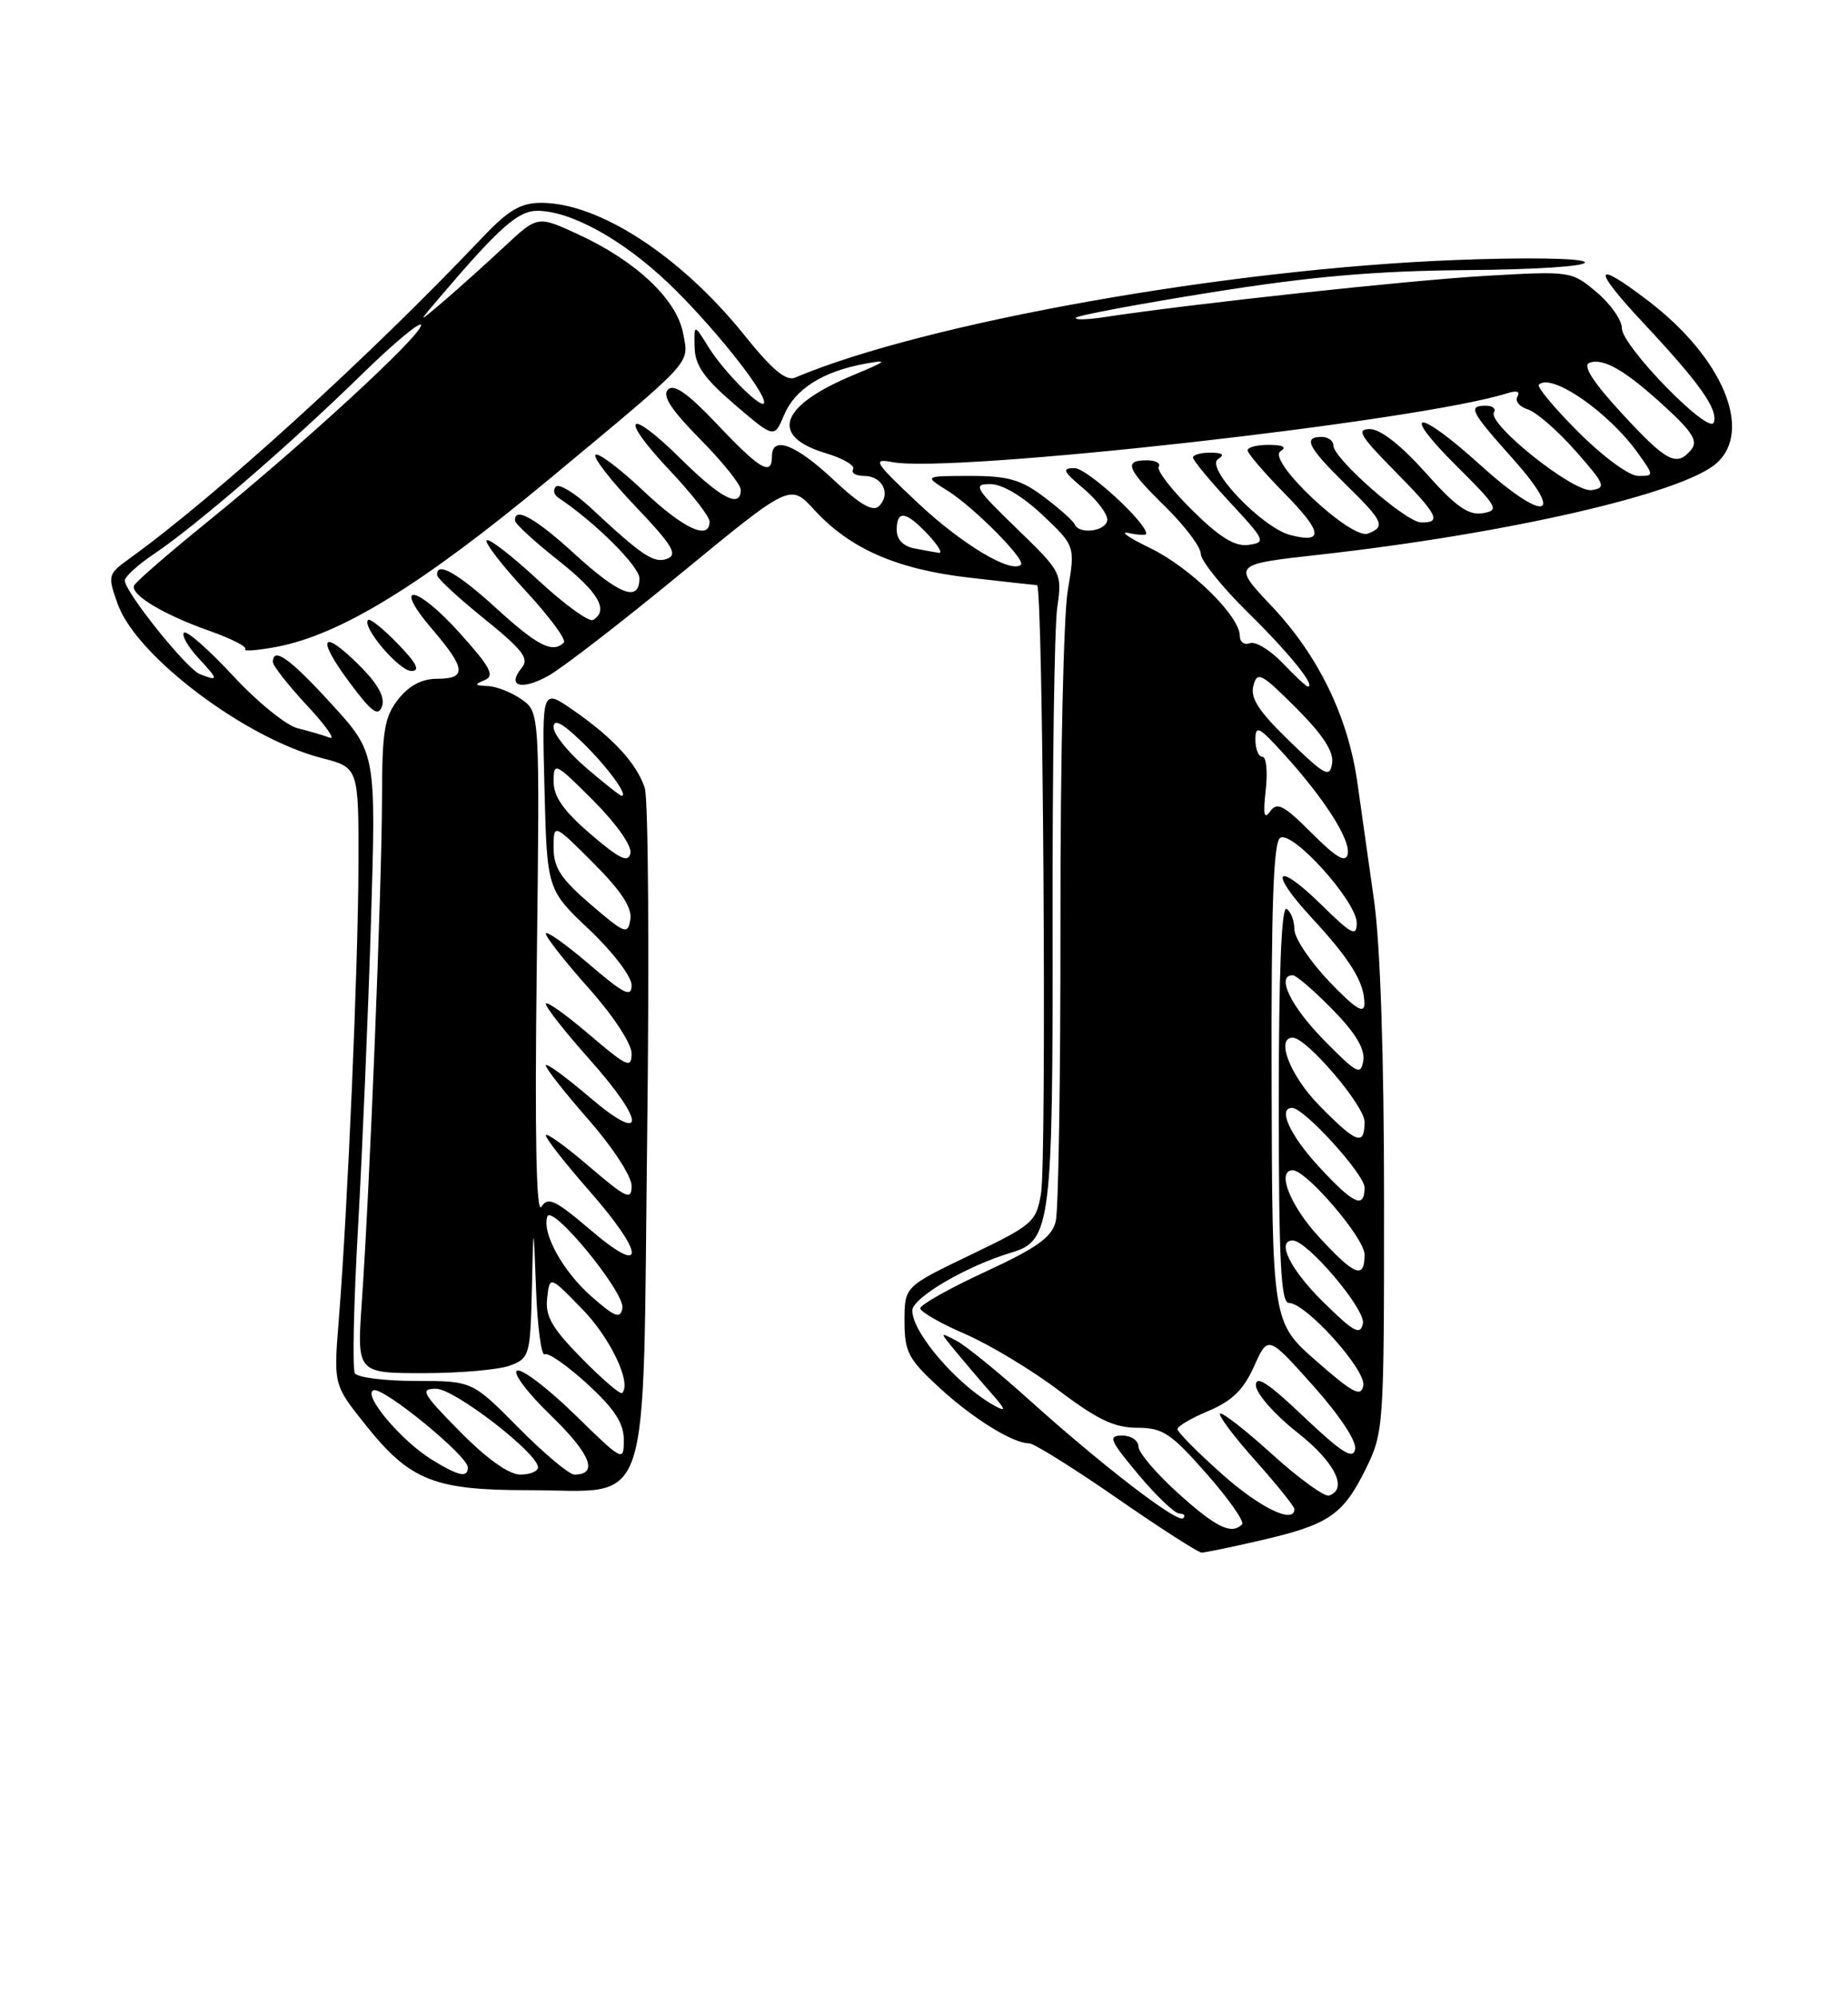 <?xml version="1.0" encoding="UTF-8" standalone="no"?>
<!DOCTYPE svg PUBLIC "-//W3C//DTD SVG 1.1//EN" "http://www.w3.org/Graphics/SVG/1.1/DTD/svg11.dtd" >
<svg xmlns="http://www.w3.org/2000/svg" xmlns:xlink="http://www.w3.org/1999/xlink" version="1.1" viewBox="0 0 237 256">
 <g >
 <path fill="currentColor"
d=" M 161.69 197.43 C 170.40 195.43 172.24 194.18 175.14 188.30 C 177.46 183.58 177.50 182.99 177.50 154.00 C 177.50 135.54 177.02 121.13 176.23 115.50 C 175.53 110.55 174.56 103.71 174.08 100.31 C 172.88 91.84 169.07 84.01 163.07 77.67 C 158.03 72.34 158.03 72.34 169.27 71.09 C 193.56 68.37 215.90 63.21 220.18 59.34 C 224.82 55.13 220.89 45.83 211.42 38.59 C 204.29 33.15 204.09 34.27 210.89 41.54 C 218.00 49.15 220.35 52.46 219.79 54.14 C 219.22 55.85 208.00 44.36 208.00 42.07 C 208.00 41.03 206.54 38.95 204.76 37.45 C 201.54 34.74 201.45 34.73 190.51 35.36 C 180.65 35.93 152.67 38.96 141.69 40.64 C 139.38 40.99 137.73 41.03 138.00 40.72 C 138.28 40.41 146.15 38.94 155.50 37.45 C 168.20 35.43 176.46 34.71 188.15 34.62 C 197.10 34.55 203.56 34.12 203.25 33.60 C 202.93 33.09 195.80 32.97 186.60 33.33 C 157.39 34.46 118.59 41.37 101.94 48.41 C 100.82 48.88 98.98 47.34 95.53 43.04 C 87.37 32.86 76.85 26.00 69.42 26.00 C 66.75 26.00 65.21 26.92 61.79 30.52 C 47.35 45.74 27.77 63.54 16.62 71.58 C 13.81 73.61 13.78 73.75 15.12 77.48 C 17.52 84.13 31.47 94.64 41.25 97.16 C 46.00 98.38 46.00 98.38 45.97 110.94 C 45.93 123.95 44.59 154.90 43.44 169.27 C 42.78 177.50 42.78 177.50 46.88 182.63 C 52.58 189.77 55.66 191.00 67.79 191.00 C 83.81 191.00 82.40 195.21 83.00 145.34 C 83.28 122.33 83.14 102.38 82.69 101.00 C 81.66 97.86 78.64 94.57 73.50 91.02 C 69.50 88.24 69.50 88.24 69.83 101.14 C 70.16 114.04 70.16 114.04 75.58 119.16 C 78.58 122.00 81.00 125.17 81.00 126.27 C 81.00 127.91 80.06 127.44 75.50 123.54 C 72.47 120.96 70.00 119.22 70.00 119.67 C 70.01 120.13 72.48 123.27 75.50 126.66 C 78.65 130.19 81.00 133.77 81.00 135.03 C 81.00 137.01 80.43 136.75 75.50 132.54 C 72.47 129.96 70.00 128.22 70.00 128.67 C 70.01 129.13 72.48 132.27 75.50 135.66 C 82.89 143.94 82.89 146.86 75.50 140.54 C 72.47 137.96 70.00 136.17 70.00 136.56 C 70.00 136.96 72.47 140.10 75.50 143.54 C 78.56 147.03 81.00 150.77 81.00 151.98 C 81.00 153.91 80.37 153.62 75.50 149.46 C 72.48 146.87 70.00 145.10 70.00 145.52 C 70.00 145.94 72.48 149.10 75.50 152.54 C 82.77 160.82 82.89 163.77 75.71 157.63 C 71.20 153.79 70.27 153.35 69.43 154.68 C 68.77 155.73 68.57 145.42 68.84 123.76 C 69.23 91.28 69.23 91.28 66.89 89.64 C 65.61 88.74 63.64 87.97 62.53 87.93 C 60.86 87.87 60.79 87.74 62.14 87.18 C 63.49 86.62 62.93 85.55 58.96 81.14 C 53.37 74.91 50.16 74.49 55.45 80.67 C 59.76 85.71 59.89 87.00 56.07 87.00 C 54.10 87.00 52.47 87.86 51.07 89.63 C 49.29 91.90 49.00 93.68 48.99 102.38 C 48.97 113.56 47.42 152.29 46.41 166.75 C 45.76 176.00 45.76 176.00 54.32 176.00 C 59.02 176.00 64.02 175.56 65.43 175.02 C 67.90 174.09 68.01 173.69 68.21 165.27 C 68.41 156.50 68.41 156.50 68.75 165.28 C 68.93 170.12 69.43 173.85 69.86 173.58 C 70.30 173.32 72.75 175.03 75.33 177.39 C 78.82 180.59 80.00 182.41 80.00 184.56 C 80.00 187.39 79.89 187.34 73.75 181.34 C 70.31 177.98 66.97 175.43 66.33 175.67 C 65.68 175.92 67.62 178.50 70.69 181.47 C 75.76 186.38 76.79 189.00 73.66 189.00 C 72.99 189.00 69.77 186.30 66.50 183.00 C 60.56 177.00 60.56 177.00 53.34 177.00 C 49.37 177.00 45.84 176.56 45.51 176.02 C 45.18 175.48 45.36 167.04 45.92 157.27 C 46.47 147.49 47.22 129.82 47.58 118.00 C 48.23 96.50 48.23 96.50 42.53 90.25 C 37.19 84.40 35.00 82.83 35.00 84.86 C 35.00 85.33 36.97 87.84 39.37 90.42 C 41.78 93.00 43.09 94.86 42.28 94.55 C 41.47 94.24 39.62 93.70 38.16 93.34 C 36.70 92.98 32.96 89.94 29.86 86.59 C 26.75 83.24 23.93 80.77 23.60 81.09 C 23.26 81.42 24.09 82.88 25.44 84.34 C 28.05 87.15 28.07 87.35 25.64 86.41 C 23.95 85.77 16.00 75.85 16.01 74.41 C 16.01 73.91 17.69 72.38 19.75 71.00 C 25.10 67.42 37.24 56.94 46.25 48.13 C 50.51 43.96 54.00 41.06 54.00 41.68 C 54.00 43.04 38.90 56.93 26.50 66.97 C 21.55 70.98 17.36 74.62 17.19 75.06 C 16.73 76.24 20.99 78.79 26.86 80.86 C 29.69 81.86 31.75 82.91 31.45 83.21 C 31.15 83.51 32.94 83.38 35.42 82.92 C 43.68 81.37 54.14 74.94 70.50 61.36 C 89.16 45.86 88.36 46.73 87.61 42.73 C 86.79 38.38 81.60 33.48 74.22 30.07 C 68.95 27.63 68.95 27.63 64.72 31.58 C 62.40 33.75 58.92 36.87 57.00 38.52 C 53.50 41.50 53.50 41.50 56.49 38.00 C 64.08 29.10 66.46 27.00 68.95 27.02 C 73.22 27.06 79.74 30.64 85.59 36.17 C 90.99 41.28 98.00 49.97 98.00 51.56 C 98.00 52.82 92.91 47.78 90.87 44.50 C 89.01 41.50 89.01 41.50 89.08 44.50 C 89.13 46.83 90.29 48.48 94.22 51.85 C 99.30 56.20 99.30 56.20 100.57 53.16 C 101.97 49.85 105.56 47.59 111.00 46.61 C 113.99 46.06 113.77 46.27 109.50 48.05 C 100.00 51.99 98.60 55.90 105.91 58.09 C 108.13 58.75 109.70 59.68 109.41 60.15 C 109.12 60.62 109.76 61.00 110.83 61.00 C 113.15 61.00 114.30 63.30 112.75 64.85 C 111.95 65.65 110.34 64.72 106.87 61.47 C 102.01 56.93 99.00 55.79 99.00 58.50 C 99.00 61.08 97.46 60.18 92.02 54.43 C 88.24 50.43 86.44 49.16 85.67 49.93 C 84.89 50.71 86.06 52.51 89.79 56.29 C 92.66 59.19 95.00 62.11 95.00 62.78 C 95.00 65.21 92.46 63.90 87.31 58.81 C 80.45 52.03 79.26 53.28 85.89 60.29 C 88.70 63.26 91.00 66.21 91.00 66.85 C 91.00 69.34 87.63 67.76 82.43 62.84 C 79.43 60.01 76.70 57.96 76.37 58.30 C 76.04 58.63 78.35 61.62 81.52 64.93 C 86.19 69.83 86.95 71.08 85.60 71.60 C 83.88 72.26 82.47 71.33 75.77 65.10 C 73.72 63.19 71.70 61.96 71.30 62.37 C 70.89 62.78 71.03 63.42 71.61 63.80 C 76.27 66.89 82.00 72.58 82.00 74.12 C 82.00 77.23 79.46 76.27 73.69 71.00 C 68.66 66.40 65.92 64.87 66.06 66.75 C 66.09 67.16 68.56 69.43 71.56 71.80 C 76.75 75.90 78.11 78.20 76.07 79.46 C 75.56 79.77 72.40 77.49 69.04 74.38 C 65.69 71.27 62.70 68.96 62.42 69.25 C 62.13 69.54 64.38 72.46 67.42 75.74 C 70.46 79.03 72.66 82.00 72.31 82.36 C 70.89 83.78 68.92 82.78 63.69 78.00 C 58.66 73.41 55.89 71.86 56.07 73.75 C 56.11 74.16 58.83 76.67 62.13 79.33 C 67.05 83.30 67.90 84.42 66.91 85.60 C 64.96 87.96 66.84 88.54 70.29 86.64 C 72.06 85.67 79.76 79.72 87.42 73.42 C 101.34 61.98 101.34 61.98 104.42 65.34 C 109.00 70.34 115.01 72.97 124.31 74.04 C 128.81 74.56 132.72 74.99 133.00 75.00 C 133.77 75.01 134.25 148.57 133.51 152.96 C 132.88 156.65 132.47 157.00 124.43 160.86 C 116.00 164.91 116.00 164.91 116.00 169.33 C 116.00 173.27 116.48 174.18 120.39 177.79 C 124.74 181.80 129.89 185.00 132.00 185.00 C 132.60 185.00 137.65 188.15 143.21 192.00 C 148.77 195.85 153.67 199.00 154.10 199.00 C 154.53 199.00 157.94 198.30 161.69 197.43 Z  M 46.16 85.36 C 41.28 80.48 40.48 81.62 44.76 87.38 C 47.66 91.29 48.50 91.91 48.99 90.53 C 49.40 89.37 48.46 87.66 46.16 85.36 Z  M 51.01 82.51 C 49.16 80.60 47.44 79.22 47.21 79.46 C 46.35 80.31 51.18 86.00 52.76 86.00 C 53.93 86.00 53.44 85.02 51.01 82.51 Z  M 151.11 191.41 C 148.30 188.88 146.00 186.18 146.00 185.41 C 146.00 184.63 145.06 184.00 143.91 184.00 C 142.06 184.00 142.31 184.59 146.00 189.00 C 148.30 191.75 150.67 194.00 151.26 194.00 C 151.85 194.00 152.07 194.27 151.74 194.59 C 151.04 195.30 141.36 187.86 131.77 179.23 C 127.94 175.79 123.84 172.46 122.65 171.84 C 120.50 170.71 120.50 170.71 122.47 173.10 C 123.56 174.42 125.58 176.80 126.97 178.38 C 129.03 180.72 129.13 181.05 127.50 180.15 C 122.78 177.52 117.00 170.83 117.00 167.98 C 117.00 166.33 124.00 162.24 129.76 160.53 C 134.77 159.04 135.04 156.85 134.99 118.26 C 134.96 98.59 135.23 80.45 135.58 77.94 C 136.22 73.41 136.18 73.35 130.36 67.71 C 125.04 62.56 124.73 62.04 127.00 62.05 C 128.54 62.05 131.12 63.58 133.70 66.01 C 137.90 69.98 137.90 69.98 136.93 75.74 C 136.40 78.91 135.98 97.82 136.00 117.76 C 136.02 137.70 135.75 155.16 135.39 156.57 C 134.88 158.59 132.99 159.94 126.37 163.00 C 121.77 165.13 118.01 167.24 118.02 167.69 C 118.03 168.13 120.61 169.62 123.77 170.98 C 126.92 172.35 132.34 175.61 135.80 178.23 C 140.71 181.94 142.93 183.00 145.83 183.00 C 149.12 183.00 150.16 183.69 154.73 188.88 C 157.58 192.11 159.63 195.04 159.29 195.38 C 157.93 196.74 155.99 195.80 151.11 191.41 Z  M 156.70 188.92 C 153.56 186.13 151.00 183.54 151.01 183.17 C 151.02 182.80 152.82 181.74 155.03 180.82 C 158.02 179.56 159.49 178.11 160.83 175.13 C 162.62 171.14 162.62 171.14 168.38 177.58 C 171.81 181.42 174.00 184.72 173.79 185.76 C 173.52 187.11 172.06 186.19 167.22 181.60 C 162.62 177.23 161.02 176.19 161.07 177.60 C 161.12 178.64 163.48 181.32 166.32 183.56 C 171.17 187.35 172.94 190.85 170.44 191.69 C 169.86 191.88 166.58 189.50 163.15 186.40 C 159.72 183.29 156.71 180.95 156.47 181.19 C 156.23 181.44 158.27 184.15 161.02 187.23 C 163.76 190.30 166.00 193.09 166.00 193.41 C 166.00 195.41 161.59 193.28 156.70 188.92 Z  M 55.46 187.14 C 51.49 184.72 46.41 178.70 47.92 178.19 C 49.19 177.77 60.00 186.61 60.00 188.08 C 60.00 189.44 58.85 189.21 55.46 187.14 Z  M 59.00 183.50 C 54.15 178.59 53.82 178.00 55.93 178.00 C 58.27 178.00 69.00 186.27 69.00 188.08 C 69.00 188.58 67.97 189.00 66.72 189.00 C 65.27 189.00 62.43 186.98 59.00 183.50 Z  M 74.61 174.11 C 70.77 170.21 69.91 168.71 70.17 166.38 C 70.50 163.50 70.50 163.50 74.68 167.80 C 78.30 171.52 81.04 177.29 79.78 178.55 C 79.56 178.77 77.23 176.78 74.61 174.11 Z  M 168.83 174.46 C 163.16 169.50 163.16 169.50 163.08 138.81 C 163.02 116.19 163.31 107.93 164.18 107.39 C 165.77 106.41 174.00 115.56 174.00 118.30 C 174.00 120.11 173.36 119.79 169.52 116.02 C 163.59 110.20 162.57 111.54 168.26 117.68 C 173.22 123.04 175.01 125.97 174.98 128.68 C 174.96 130.02 173.77 129.26 170.48 125.81 C 168.01 123.23 166.00 120.22 166.00 119.12 C 166.00 118.02 165.55 116.84 165.00 116.50 C 164.34 116.09 164.00 124.66 164.00 141.44 C 164.00 161.66 164.27 167.00 165.29 167.00 C 167.48 167.00 175.22 175.60 174.84 177.60 C 174.55 179.11 173.52 178.57 168.83 174.46 Z  M 169.70 166.88 C 165.49 162.75 163.64 159.00 165.79 159.00 C 167.67 159.00 175.17 167.86 174.79 169.64 C 174.46 171.20 173.64 170.76 169.70 166.88 Z  M 75.87 166.19 C 72.20 162.97 69.48 158.06 70.19 155.94 C 70.76 154.21 80.20 165.72 79.82 167.68 C 79.55 169.08 78.87 168.82 75.87 166.19 Z  M 169.13 158.52 C 165.44 154.52 163.67 150.00 165.79 150.00 C 167.56 150.00 175.00 158.71 175.00 160.79 C 175.00 164.02 173.75 163.54 169.13 158.52 Z  M 169.13 149.52 C 165.41 145.49 163.83 142.00 165.71 142.00 C 167.25 142.00 175.00 150.52 175.00 152.21 C 175.00 155.01 173.59 154.36 169.13 149.52 Z  M 169.21 141.71 C 165.47 137.91 163.55 133.00 165.79 133.00 C 167.56 133.00 175.00 141.71 175.00 143.79 C 175.00 146.94 173.98 146.57 169.21 141.71 Z  M 169.75 133.27 C 165.51 128.95 163.62 125.00 165.79 125.00 C 166.23 125.00 168.52 126.97 170.88 129.38 C 173.82 132.37 175.07 134.44 174.84 135.93 C 174.53 137.89 174.03 137.63 169.75 133.27 Z  M 75.75 115.92 C 71.94 112.65 71.00 111.22 71.00 108.68 C 71.00 105.52 71.00 105.52 76.09 110.61 C 79.66 114.18 81.08 116.34 80.84 117.85 C 80.52 119.84 80.16 119.70 75.75 115.92 Z  M 75.75 106.92 C 72.29 103.95 71.00 102.12 71.00 100.18 C 71.00 97.62 71.19 97.71 76.10 102.62 C 79.04 105.56 81.05 108.42 80.85 109.36 C 80.58 110.64 79.48 110.11 75.75 106.92 Z  M 168.22 106.78 C 164.64 103.19 163.77 102.74 162.89 104.00 C 162.11 105.11 161.97 104.41 162.33 101.25 C 162.59 98.91 162.40 97.00 161.90 97.00 C 161.41 97.00 161.00 96.02 161.00 94.82 C 161.00 92.90 161.44 93.11 164.58 96.57 C 169.81 102.30 173.22 107.63 172.84 109.46 C 172.59 110.64 171.41 109.96 168.22 106.78 Z  M 75.18 98.42 C 72.88 96.45 71.00 94.12 71.00 93.23 C 71.00 92.08 72.03 92.60 74.58 95.05 C 77.80 98.15 80.64 102.00 79.72 102.00 C 79.52 102.00 77.48 100.39 75.18 98.42 Z  M 165.35 94.97 C 161.45 91.20 160.32 89.48 160.74 87.90 C 161.23 86.00 161.75 86.27 166.23 90.75 C 169.67 94.19 171.07 96.35 170.84 97.83 C 170.54 99.73 169.95 99.43 165.35 94.97 Z  M 164.48 84.97 C 162.88 83.31 161.00 82.17 160.29 82.44 C 159.58 82.71 159.00 82.29 159.00 81.50 C 159.00 78.96 152.66 72.75 147.51 70.25 C 144.75 68.92 143.51 68.05 144.75 68.32 C 145.99 68.59 147.00 68.63 147.00 68.41 C 147.00 66.95 139.40 60.00 137.81 60.00 C 136.15 60.00 136.32 60.40 138.92 62.59 C 140.62 64.01 142.00 65.81 142.00 66.59 C 142.00 68.06 138.42 68.59 137.83 67.21 C 137.65 66.77 135.88 65.20 133.91 63.71 C 130.94 61.47 129.28 61.00 124.41 61.00 C 118.50 61.01 118.50 61.01 121.50 62.88 C 124.88 64.99 131.59 71.75 130.93 72.38 C 129.70 73.55 123.44 69.82 117.85 64.59 C 112.14 59.24 111.82 58.73 114.44 59.23 C 122.10 60.70 181.98 54.00 193.28 50.41 C 194.51 50.02 195.01 50.17 194.61 50.82 C 194.26 51.39 194.86 52.14 195.95 52.48 C 197.04 52.83 199.79 55.22 202.07 57.81 C 205.84 62.08 206.03 62.53 204.12 62.82 C 201.82 63.17 190.69 54.31 191.60 52.84 C 191.88 52.38 191.42 52.00 190.56 52.00 C 188.21 52.00 188.56 52.69 194.05 58.84 C 200.93 66.54 198.07 67.04 189.82 59.58 C 181.75 52.27 179.40 52.37 186.77 59.70 C 192.10 64.99 192.33 65.42 190.15 65.78 C 188.31 66.08 186.69 64.93 182.82 60.58 C 179.71 57.10 177.04 55.00 175.70 55.00 C 173.91 55.00 174.41 55.85 178.78 60.28 C 184.41 65.98 184.95 67.02 182.25 66.96 C 180.28 66.92 171.00 58.77 171.00 57.09 C 171.00 56.49 170.32 56.00 169.50 56.00 C 167.07 56.00 167.73 57.32 172.50 62.00 C 177.45 66.85 177.74 67.50 175.43 68.39 C 173.27 69.22 162.40 59.00 164.22 57.84 C 165.06 57.31 164.55 57.03 162.75 57.02 C 161.24 57.01 160.00 57.32 160.00 57.72 C 160.00 58.11 162.11 60.57 164.69 63.19 C 169.60 68.18 169.83 69.68 165.52 68.59 C 161.91 67.69 154.50 59.94 156.21 58.85 C 157.10 58.28 156.81 58.03 155.25 58.02 C 154.01 58.01 153.00 58.29 153.00 58.65 C 153.00 59.00 155.14 61.59 157.75 64.40 C 162.28 69.27 162.39 69.52 160.12 69.84 C 158.38 70.08 156.46 68.91 152.92 65.42 C 150.26 62.80 148.32 60.29 148.60 59.83 C 148.89 59.37 148.19 59.00 147.06 59.00 C 144.05 59.00 144.48 60.08 149.50 65.00 C 151.97 67.43 154.00 70.12 154.00 70.99 C 154.00 71.85 156.73 75.25 160.07 78.53 C 165.37 83.74 168.81 88.00 167.72 88.00 C 167.53 88.00 166.07 86.64 164.48 84.97 Z  M 117.25 70.29 C 115.84 70.02 115.00 69.14 115.00 67.93 C 115.00 65.33 116.18 65.50 119.00 68.50 C 120.29 69.88 120.93 70.94 120.42 70.86 C 119.92 70.79 118.49 70.53 117.25 70.29 Z  M 202.45 55.41 C 199.37 52.33 197.08 49.59 197.35 49.31 C 198.94 47.73 206.30 52.81 210.06 58.08 C 212.14 61.00 212.14 61.00 210.09 61.00 C 208.94 61.00 205.60 58.55 202.45 55.41 Z  M 208.00 52.99 C 204.32 49.00 202.94 46.85 203.82 46.51 C 205.63 45.82 208.49 47.49 213.65 52.25 C 217.09 55.41 217.78 56.56 216.89 57.64 C 215.02 59.89 213.75 59.22 208.00 52.99 Z "/>
</g>
</svg>